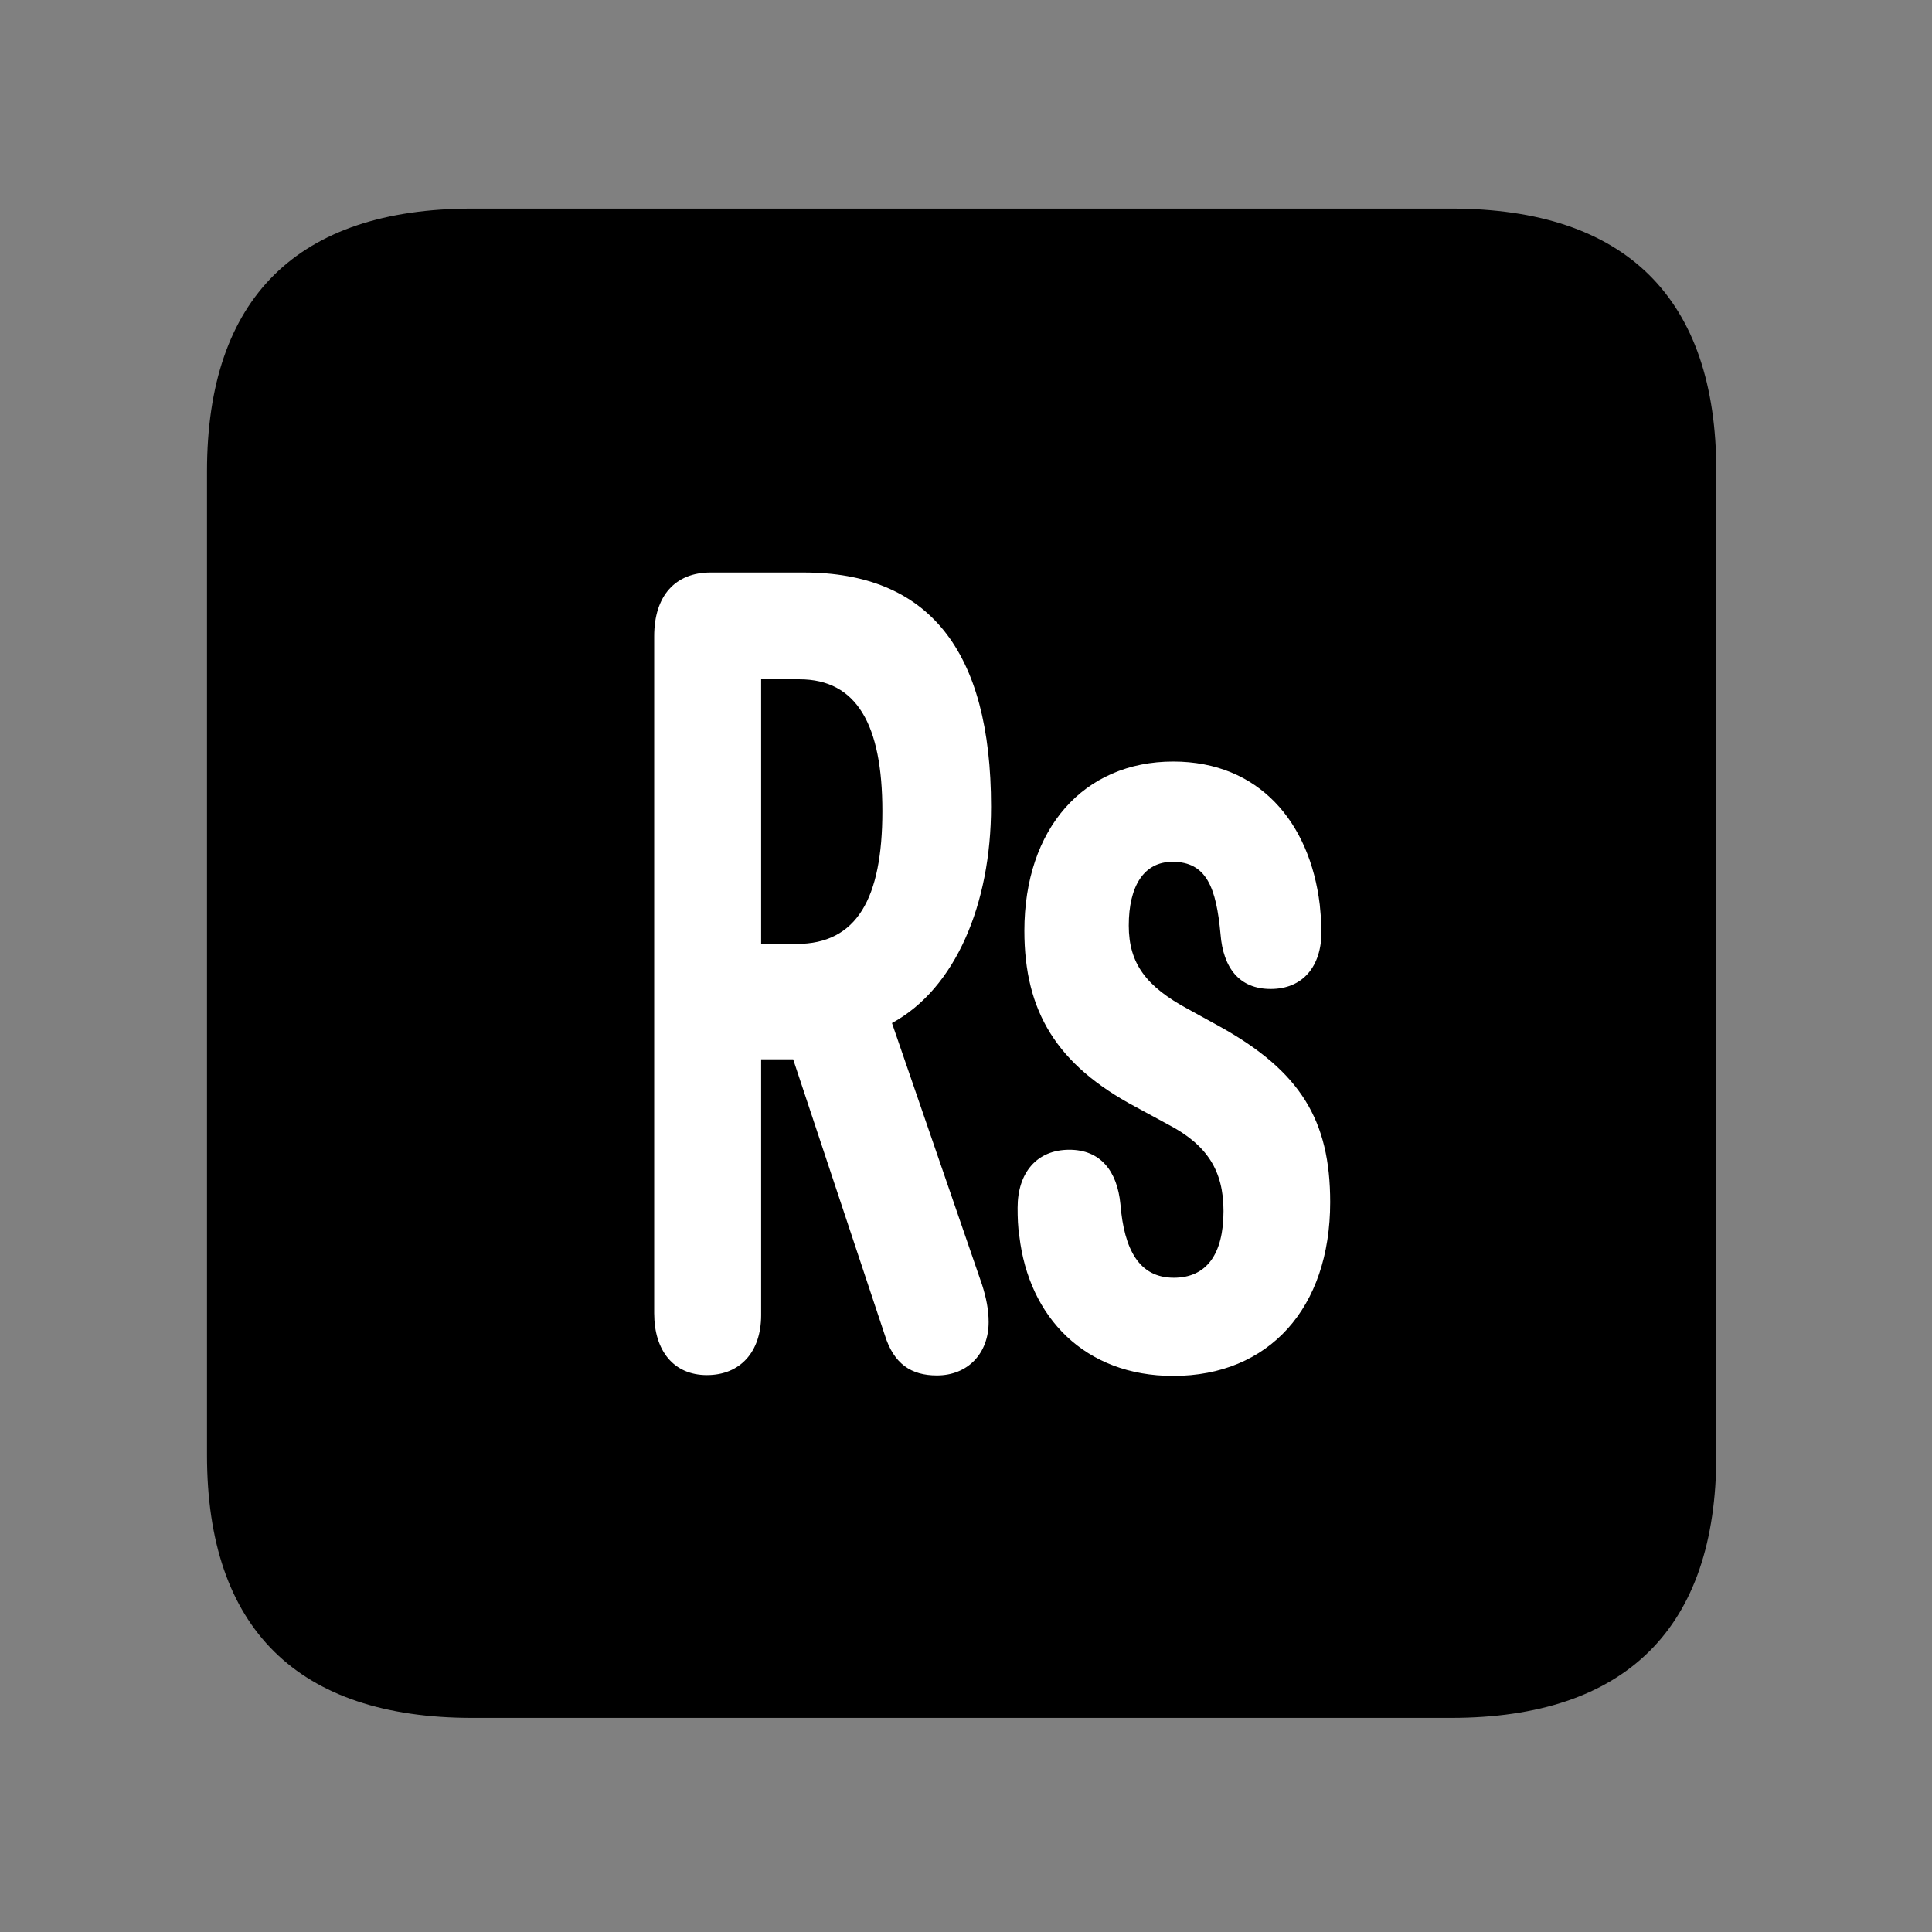 <svg width="28" height="28" viewBox="0 0 28 28" fill="none" xmlns="http://www.w3.org/2000/svg">
<rect x="0" y="0" width="28" height="28" fill="#808080" stroke="none"/>
<path d="M6.844 24.897H21.029C23.569 24.897 24.874 23.592 24.874 21.091V6.829C24.874 4.327 23.569 3.023 21.029 3.023H6.844C4.315 3.023 3 4.317 3 6.829V21.091C3 23.602 4.315 24.897 6.844 24.897Z" fill="black"/>
<path d="M10.245 19.929C9.764 19.929 9.481 19.577 9.481 19.033V9.221C9.481 8.633 9.788 8.297 10.297 8.297H11.648C13.451 8.297 14.363 9.416 14.363 11.692C14.363 13.1 13.849 14.326 12.927 14.827L14.233 18.62C14.294 18.812 14.328 18.984 14.328 19.161C14.328 19.614 14.027 19.934 13.578 19.934C13.207 19.934 12.953 19.769 12.822 19.345L11.495 15.352H11.031V19.06C11.031 19.596 10.725 19.929 10.245 19.929ZM11.031 13.68H11.547C12.417 13.68 12.788 13.022 12.788 11.756C12.788 10.503 12.417 9.845 11.586 9.845H11.031V13.68ZM17.003 19.941C15.722 19.941 14.91 19.091 14.773 17.913C14.752 17.782 14.748 17.646 14.748 17.503C14.748 16.997 15.025 16.663 15.498 16.663C15.949 16.663 16.192 16.972 16.238 17.452C16.292 18.11 16.508 18.518 17.012 18.518C17.484 18.518 17.732 18.179 17.732 17.552C17.732 16.965 17.494 16.593 16.931 16.298L16.459 16.042C15.315 15.433 14.846 14.659 14.846 13.49C14.846 12.008 15.707 11.037 17.003 11.037C18.246 11.037 18.983 11.916 19.127 13.111C19.14 13.248 19.152 13.36 19.152 13.501C19.152 14.007 18.881 14.333 18.416 14.333C17.962 14.333 17.728 14.029 17.689 13.541C17.627 12.864 17.486 12.49 16.993 12.49C16.577 12.49 16.359 12.843 16.359 13.415C16.359 13.966 16.614 14.298 17.216 14.623L17.674 14.875C18.852 15.528 19.278 16.24 19.278 17.422C19.278 18.96 18.388 19.941 17.003 19.941Z" fill="white"/>
</svg>
